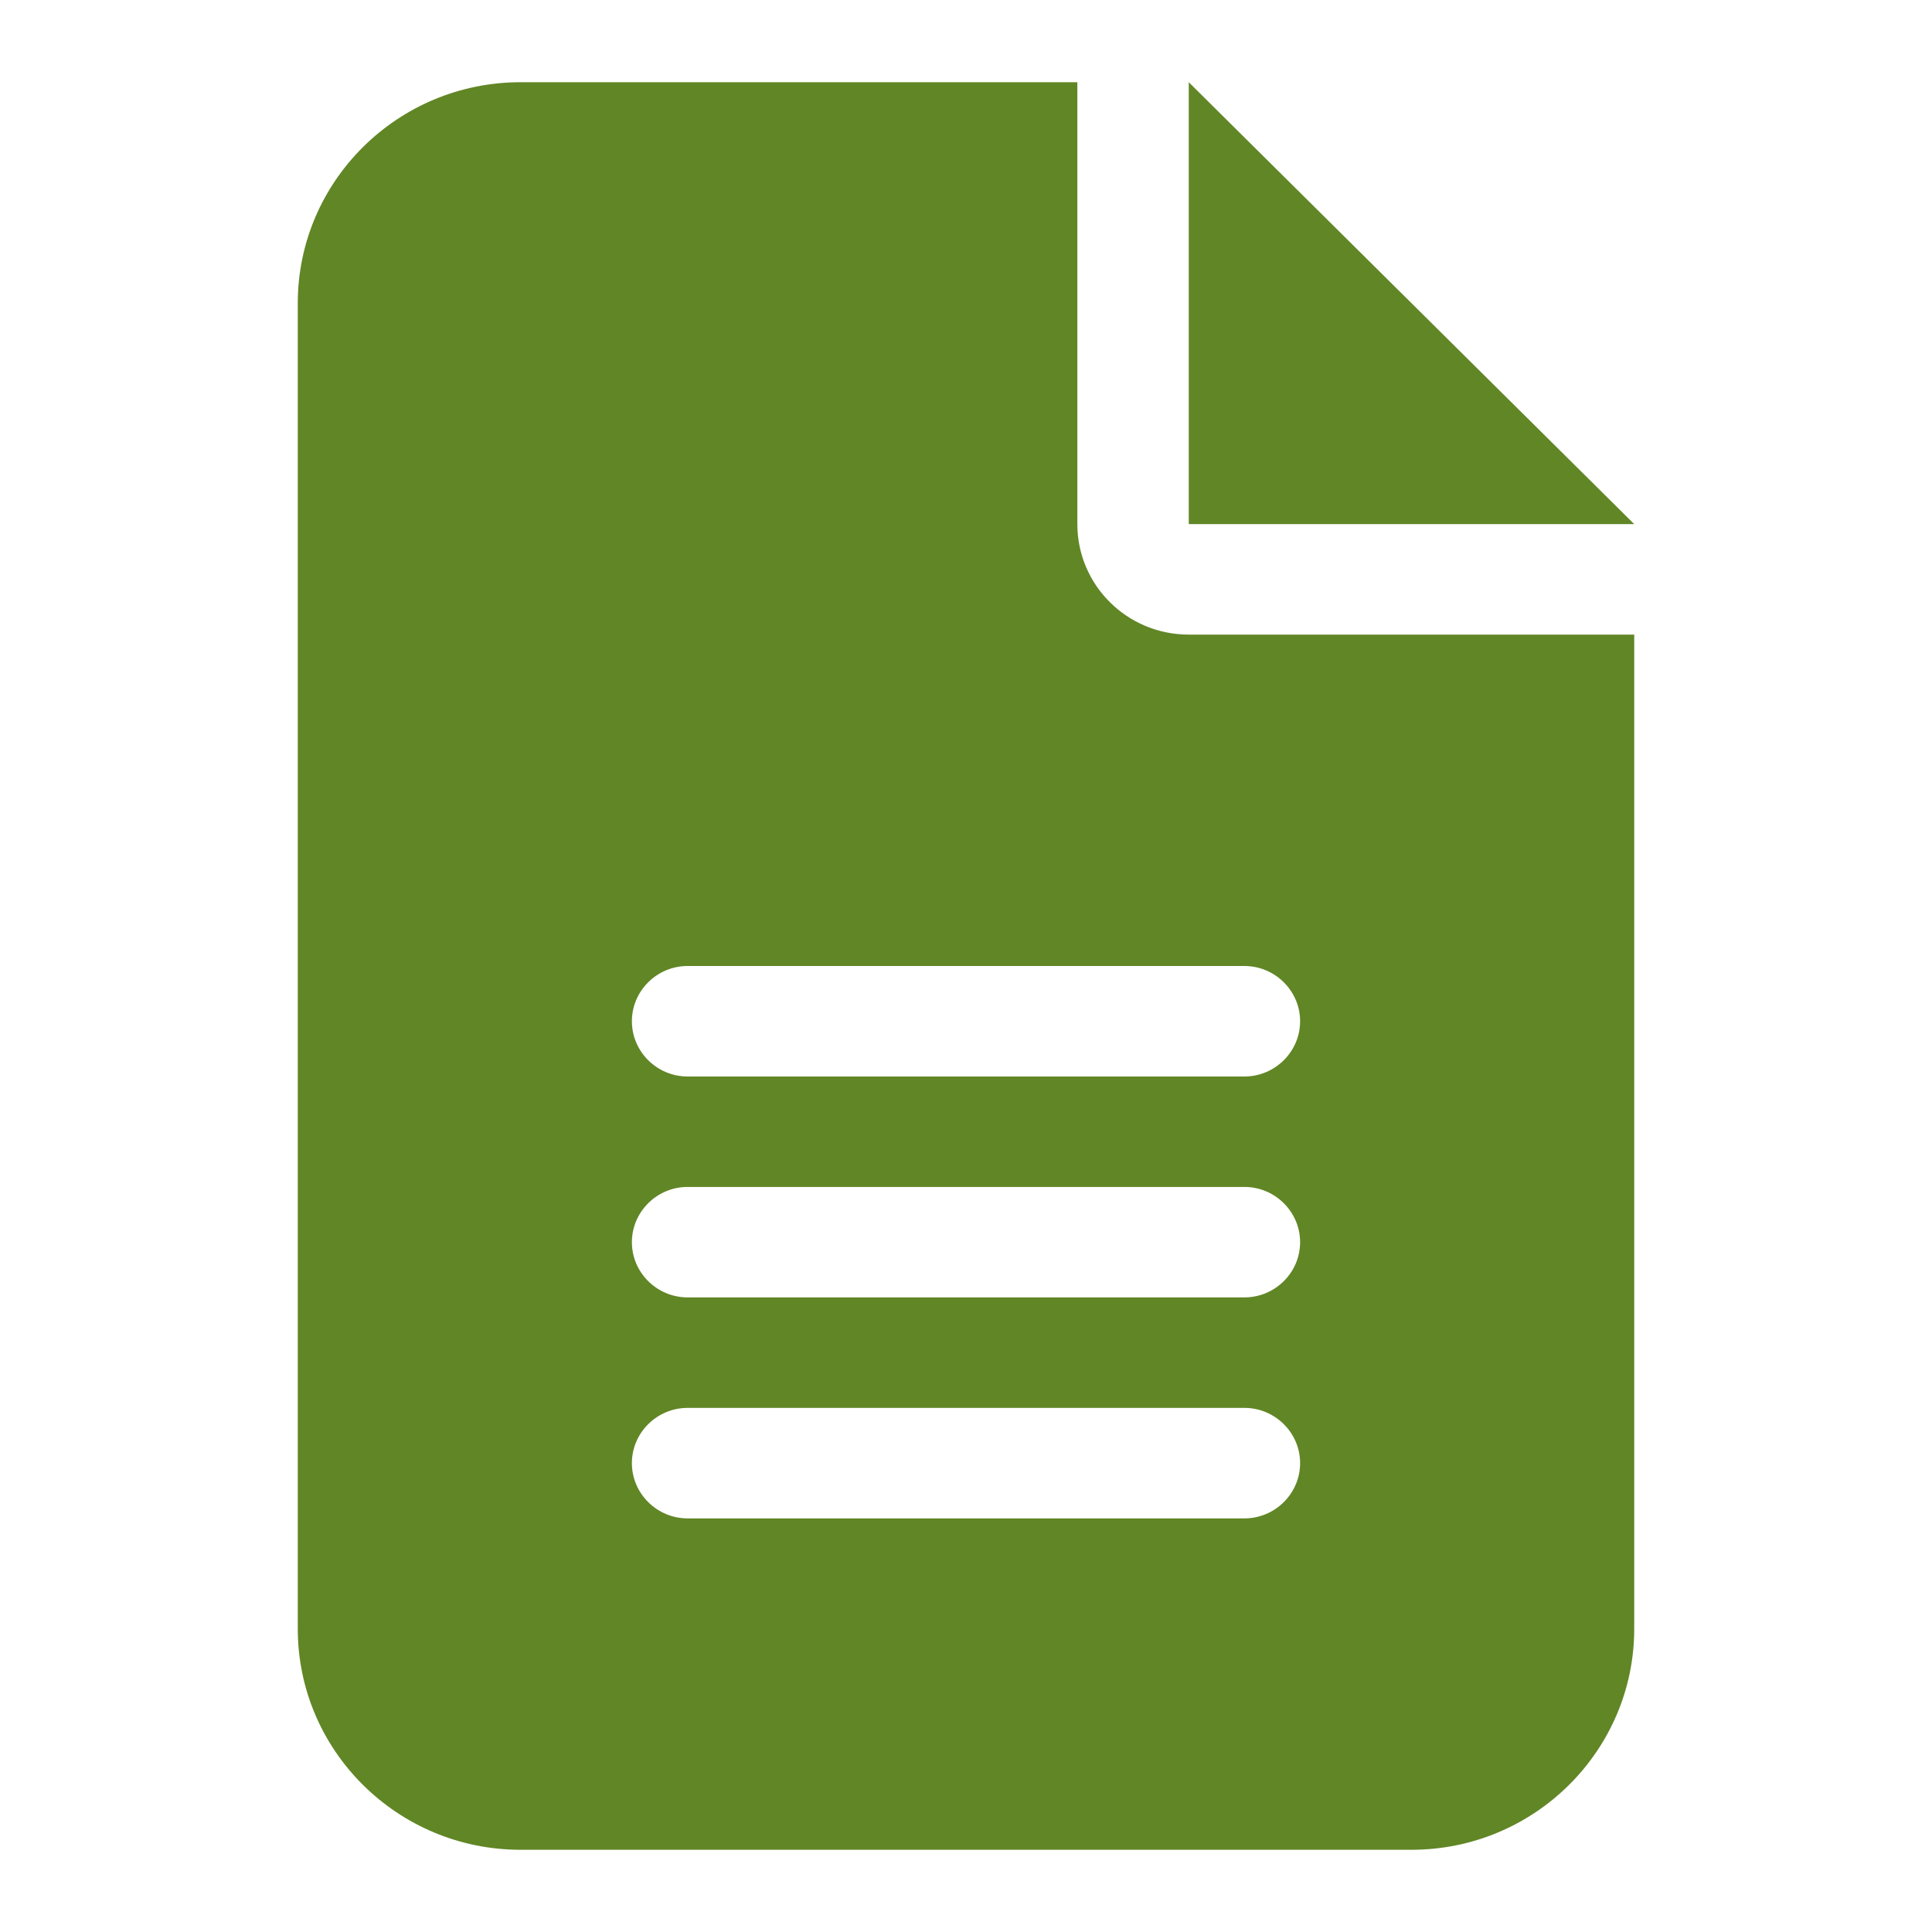 <svg width="47" height="47" viewBox="0 0 47 47" fill="none" xmlns="http://www.w3.org/2000/svg">
<path d="M12.663 2C9.674 2 7.244 4.41 7.244 7.375V39.625C7.244 42.59 9.674 45 12.663 45H34.337C37.326 45 39.756 42.59 39.756 39.625V15.438H28.919C27.42 15.438 26.209 14.236 26.209 12.75V2H12.663ZM28.919 2V12.75H39.756L28.919 2ZM16.727 23.5H30.273C31.018 23.5 31.628 24.105 31.628 24.844C31.628 25.583 31.018 26.188 30.273 26.188H16.727C15.982 26.188 15.372 25.583 15.372 24.844C15.372 24.105 15.982 23.5 16.727 23.5ZM16.727 28.875H30.273C31.018 28.875 31.628 29.48 31.628 30.219C31.628 30.958 31.018 31.562 30.273 31.562H16.727C15.982 31.562 15.372 30.958 15.372 30.219C15.372 29.48 15.982 28.875 16.727 28.875ZM16.727 34.25H30.273C31.018 34.25 31.628 34.855 31.628 35.594C31.628 36.333 31.018 36.938 30.273 36.938H16.727C15.982 36.938 15.372 36.333 15.372 35.594C15.372 34.855 15.982 34.25 16.727 34.25Z" fill="#618626"/>
</svg>
